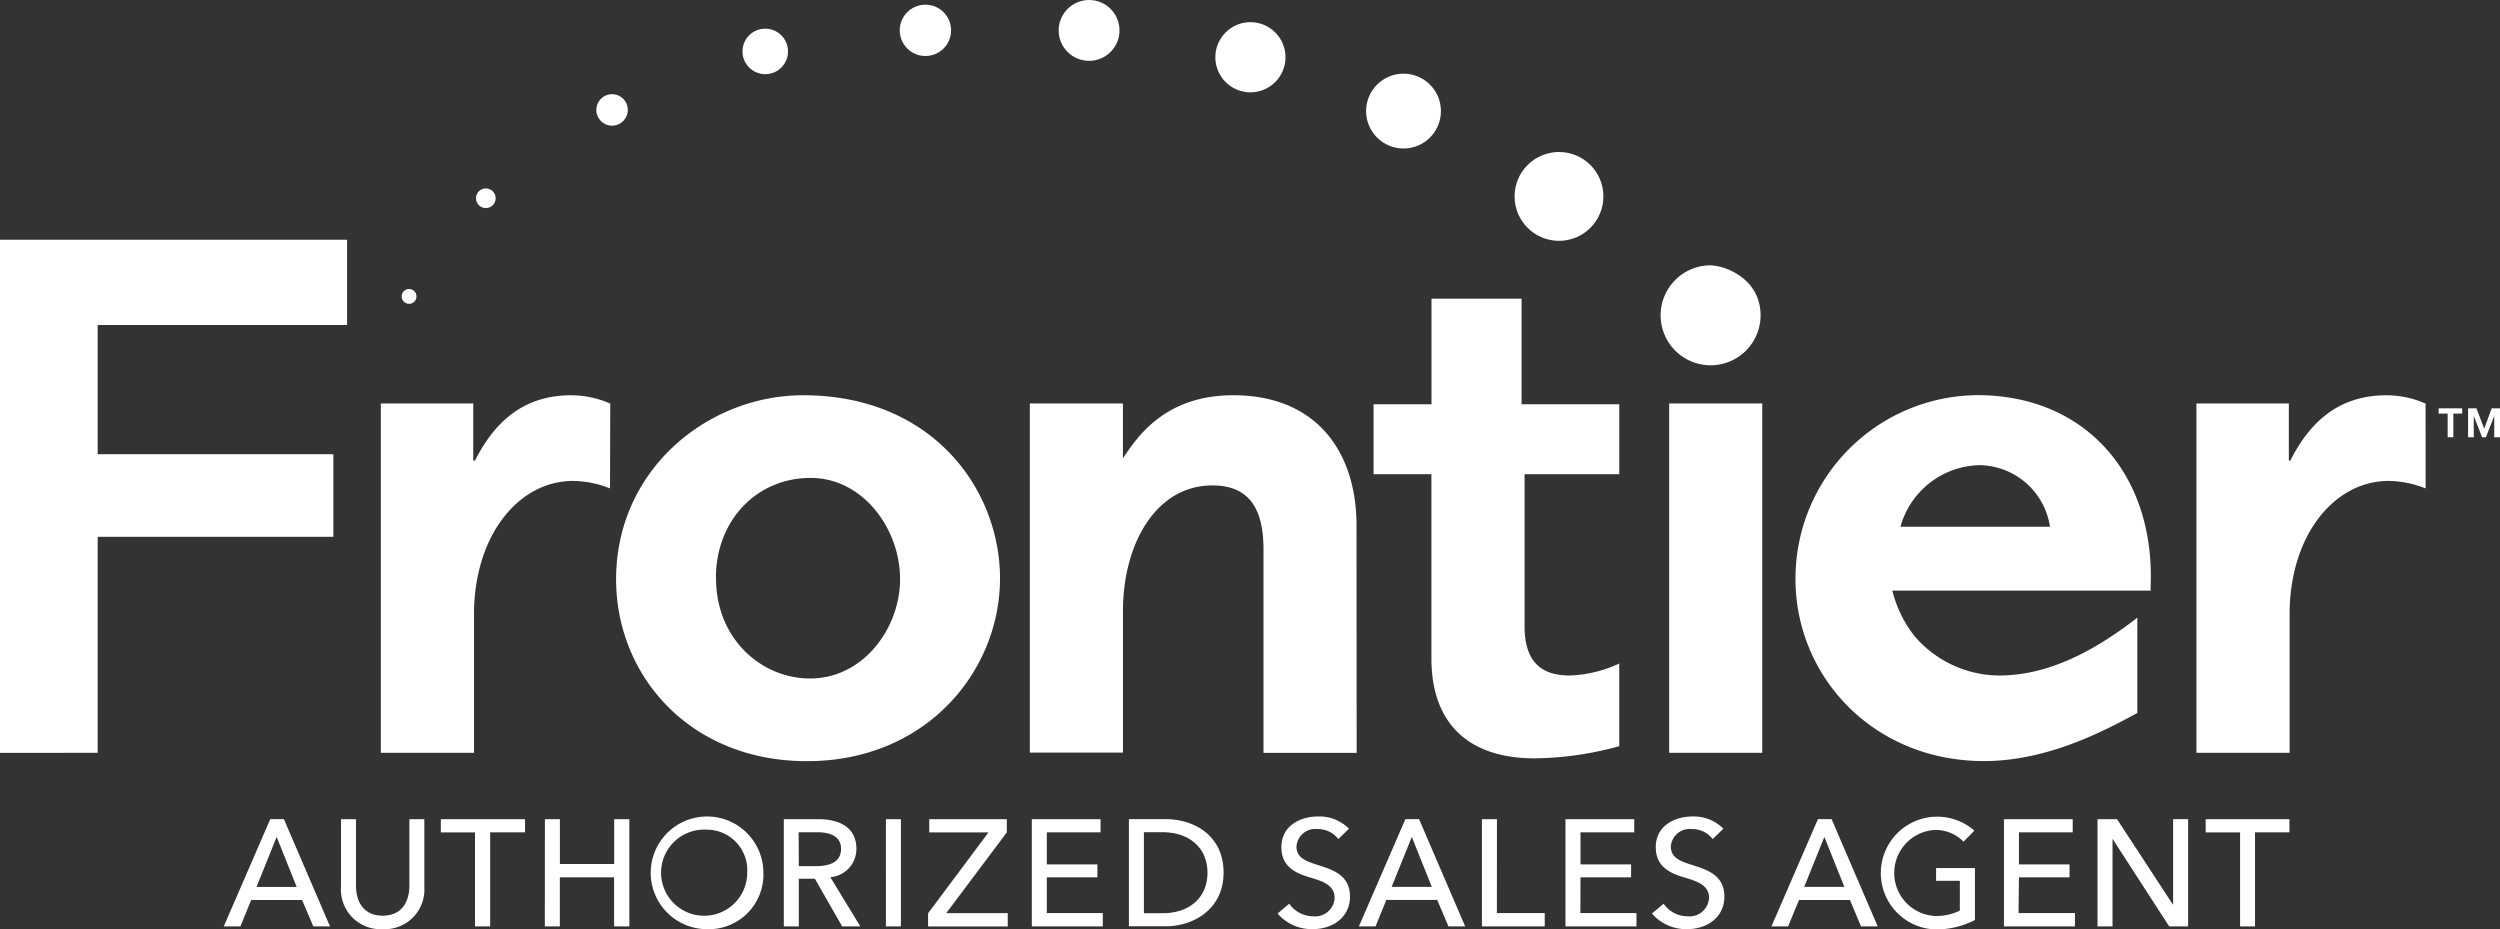<svg xmlns="http://www.w3.org/2000/svg" width="440.216" height="163.661" viewBox="0 0 440.216 163.661"><rect x="0" y="0" width="440.216" height="163.661" fill="#333333" stroke="none"/><g transform="translate(0 0)"><path d="M61.117,28.77V43.781H17.2V66.526H58.7V81.082H17.2v38.035H0V28.77Zm46.3,43.787a18.283,18.283,0,0,0-6.486-1.321c-9.655,0-17.462,9.655-17.462,23.478v24.4H67.06V57.6H83.333V67.656h.308c3.7-7.337,9-11.5,16.934-11.5a17.1,17.1,0,0,1,6.882,1.467Zm319.7,0a18.283,18.283,0,0,0-6.486-1.321c-9.655,0-17.462,9.655-17.462,23.478v24.4H386.759V57.6h16.273V67.656h.264c3.7-7.337,9-11.5,16.934-11.5a17.1,17.1,0,0,1,6.882,1.467ZM176.086,88.434c0,16.141-12.825,32.15-34,32.15-20.631,0-33.6-15.085-33.6-32.018,0-19.311,16.141-32.415,32.943-32.415,22.73,0,34.66,16.537,34.66,32.282ZM126.078,88.3c0,10.976,8.2,17.726,16.537,17.726,9.523,0,15.877-9,15.877-17.462,0-9-6.618-17.858-15.745-17.858-9.553,0-16.684,7.528-16.684,17.594ZM238.89,119.117H222.485V83.4c0-6.354-1.849-11.372-9-11.372-9.92,0-15.745,10.272-15.745,22.1v24.946H181.34V57.6H197.73V67.26c2.641-3.977,7.542-11.108,19.443-11.108,14.821,0,21.688,10.184,21.688,22.891ZM310.308,57.6v61.513H293.917V57.6ZM378.7,90.547H333.214a21.086,21.086,0,0,0,3.845,7.939,19.736,19.736,0,0,0,14.953,7.014c9,0,17.2-4.637,24.344-10.184V112.1c-5.429,2.935-15.613,8.467-26.985,8.467-19.575,0-33.207-14.953-33.207-32.018a32.283,32.283,0,0,1,32.018-32.415c18.518,0,30.551,13.206,30.551,31.886Zm-17.726-11.24a12.722,12.722,0,0,0-12.429-10.844,14.777,14.777,0,0,0-13.9,10.844ZM267.93,39.218V57.736h17.2V70.048H268.458V96.9c0,6.882,3.7,8.6,7.939,8.6a22.348,22.348,0,0,0,8.731-2.113v14.556a57.4,57.4,0,0,1-14.953,2.142c-11.108,0-18.122-5.693-18.122-17.609V70.048H241.869V57.736h10.2V39.144H267.93" transform="translate(0 13.447)" fill="#fff"/><circle cx="7.821" cy="7.821" r="7.821" transform="translate(266.697 26.765)" fill="#fff"/><circle cx="6.589" cy="6.589" r="6.589" transform="translate(240.549 12.972)" fill="#fff"/><circle cx="6.178" cy="6.178" r="6.178" transform="translate(214.004 3.903)" fill="#fff"/><circle cx="5.356" cy="5.356" r="5.356" transform="translate(186.417)" fill="#fff"/><circle cx="4.52" cy="4.52" r="4.52" transform="translate(158.434 0.822)" fill="#fff"/><circle cx="4.006" cy="4.006" r="4.006" transform="translate(130.744 5.048)" fill="#fff"/><circle cx="2.773" cy="2.773" r="2.773" transform="translate(105.006 16.581)" fill="#fff"/><circle cx="1.732" cy="1.732" r="1.732" transform="translate(83.817 33.178)" fill="#fff"/><circle cx="1.306" cy="1.306" r="1.306" transform="translate(70.728 50.889)" fill="#fff"/><path d="M216.879,40.645a8.8,8.8,0,1,1-9.1-8.8C210.774,31.782,216.879,34.306,216.879,40.645Z" transform="translate(93.136 14.881)" fill="#fff"/></g><path d="M29.785,117.336H26.85l8.188-18.885h2.407l8.115,18.885H42.624l-1.981-4.652H31.678Zm2.832-6.955H39.69l-3.522-8.8Zm14.879-.029v-11.9h2.641V110.19c0,2.583,1.174,5.253,4.7,5.253s4.7-2.671,4.7-5.253V98.451H62.17v11.9a6.985,6.985,0,0,1-7.337,7.469,6.985,6.985,0,0,1-7.337-7.469Zm26.266,6.985H71.092V100.784H65.075V98.451H79.9v2.318H73.762ZM83.4,98.451h2.641v7.895H95.6V98.451h2.671v18.885H95.582v-8.643H86.03v8.643H83.388Zm28.453,19.369a9.92,9.92,0,1,1,10.022-9.949,9.626,9.626,0,0,1-10.022,9.949Zm0-17.521a7.586,7.586,0,1,0,7.176,7.572,7.131,7.131,0,0,0-7.175-7.572Zm16.259,17.036h-2.641V98.451h6.06c3.654,0,6.721,1.379,6.721,5.224a4.974,4.974,0,0,1-4.593,4.989l5.283,8.672h-3.2l-4.8-8.393h-2.832Zm0-10.609h3.037c2.48,0,4.4-.778,4.4-3.037s-1.952-2.935-4.241-2.935h-3.228Zm17.975,10.609h-2.641V98.451h2.641Zm18.65-16.552L154.072,115H164.9v2.348H150.873v-2.318l10.639-14.248H151.079V98.451H164.74Zm7.043,14.2h9.861v2.348h-12.5V98.451h12.106v2.318h-9.465v5.649h8.907v2.274h-8.907Zm14.454-16.537h6.486c4.828,0,10.184,2.744,10.184,9.435,0,6.456-5.356,9.435-10.184,9.435h-6.486Zm2.641,16.567h3.3c4.564,0,7.895-2.612,7.895-7.117s-3.331-7.146-7.895-7.146h-3.3Zm34.234-13.06a4.519,4.519,0,0,0-3.683-1.761,3.316,3.316,0,0,0-3.683,3.067c0,2.054,1.732,2.612,3.874,3.3,2.539.807,5.547,1.761,5.547,5.517s-3.17,5.737-6.53,5.737a7.938,7.938,0,0,1-6.222-2.744l2.054-1.732a5.151,5.151,0,0,0,4.211,2.216,3.434,3.434,0,0,0,3.786-3.228c0-2.289-2.084-2.935-4.476-3.654s-4.9-1.834-4.9-5.312c0-3.757,3.36-5.385,6.486-5.385a7.337,7.337,0,0,1,5.415,2.157Zm6.559,15.378h-2.935l8.188-18.885h2.407l8.115,18.885h-2.935l-1.981-4.652h-8.966Zm2.832-6.955h7.073l-3.522-8.8Zm18.533,4.608h8.423v2.348H248.4V98.451h2.641Zm14.7,0h9.875v2.348h-12.5V98.451H275.22v2.318h-9.465v5.649h8.907v2.274h-8.907Zm23.3-13.03a4.52,4.52,0,0,0-3.683-1.761,3.316,3.316,0,0,0-3.683,3.067c0,2.054,1.731,2.612,3.874,3.3,2.539.807,5.547,1.761,5.547,5.517s-3.17,5.737-6.53,5.737a7.938,7.938,0,0,1-6.222-2.744l2.054-1.732a5.15,5.15,0,0,0,4.211,2.216,3.434,3.434,0,0,0,3.786-3.228c0-2.289-2.084-2.935-4.476-3.654s-4.9-1.834-4.9-5.312c0-3.757,3.36-5.385,6.486-5.385a7.337,7.337,0,0,1,5.415,2.157Zm13.28,15.378h-2.935l8.188-18.885h2.406l8.115,18.885h-2.935l-1.952-4.652h-8.966Zm2.832-6.955h7.073l-3.522-8.8Zm28.056-7.968a6.911,6.911,0,0,0-5.121-2.054,7.586,7.586,0,0,0,.073,15.143,9.524,9.524,0,0,0,4.4-.939v-5.253h-4.182v-2.245h6.838v9.142a14.674,14.674,0,0,1-7.087,1.658,9.929,9.929,0,1,1,6.985-17.389Zm9.685,12.575h9.934v2.348h-12.5V98.451h12.106v2.318h-9.465v5.649h8.907v2.274h-8.907Zm27.22-1.438v-15.1h2.641v18.885h-3.331l-9.978-15.422v15.422h-2.641V98.451h3.434Zm14.424,3.786H381.9V100.784h-6.06V98.451h14.747v2.318h-6.06Z" transform="translate(12.549 45.793)" fill="#fff"/><path d="M296.778,49.924h-1.555v4.167h-1V49.924H292.64V49h4.138Zm6.662,4.167h-1.013V50.335l-1.467,3.756h-.675l-1.467-3.756v3.756h-1V49h1.467l1.379,3.58L301.973,49h1.467Z" transform="translate(136.776 22.902)" fill="#fff"/></svg>
